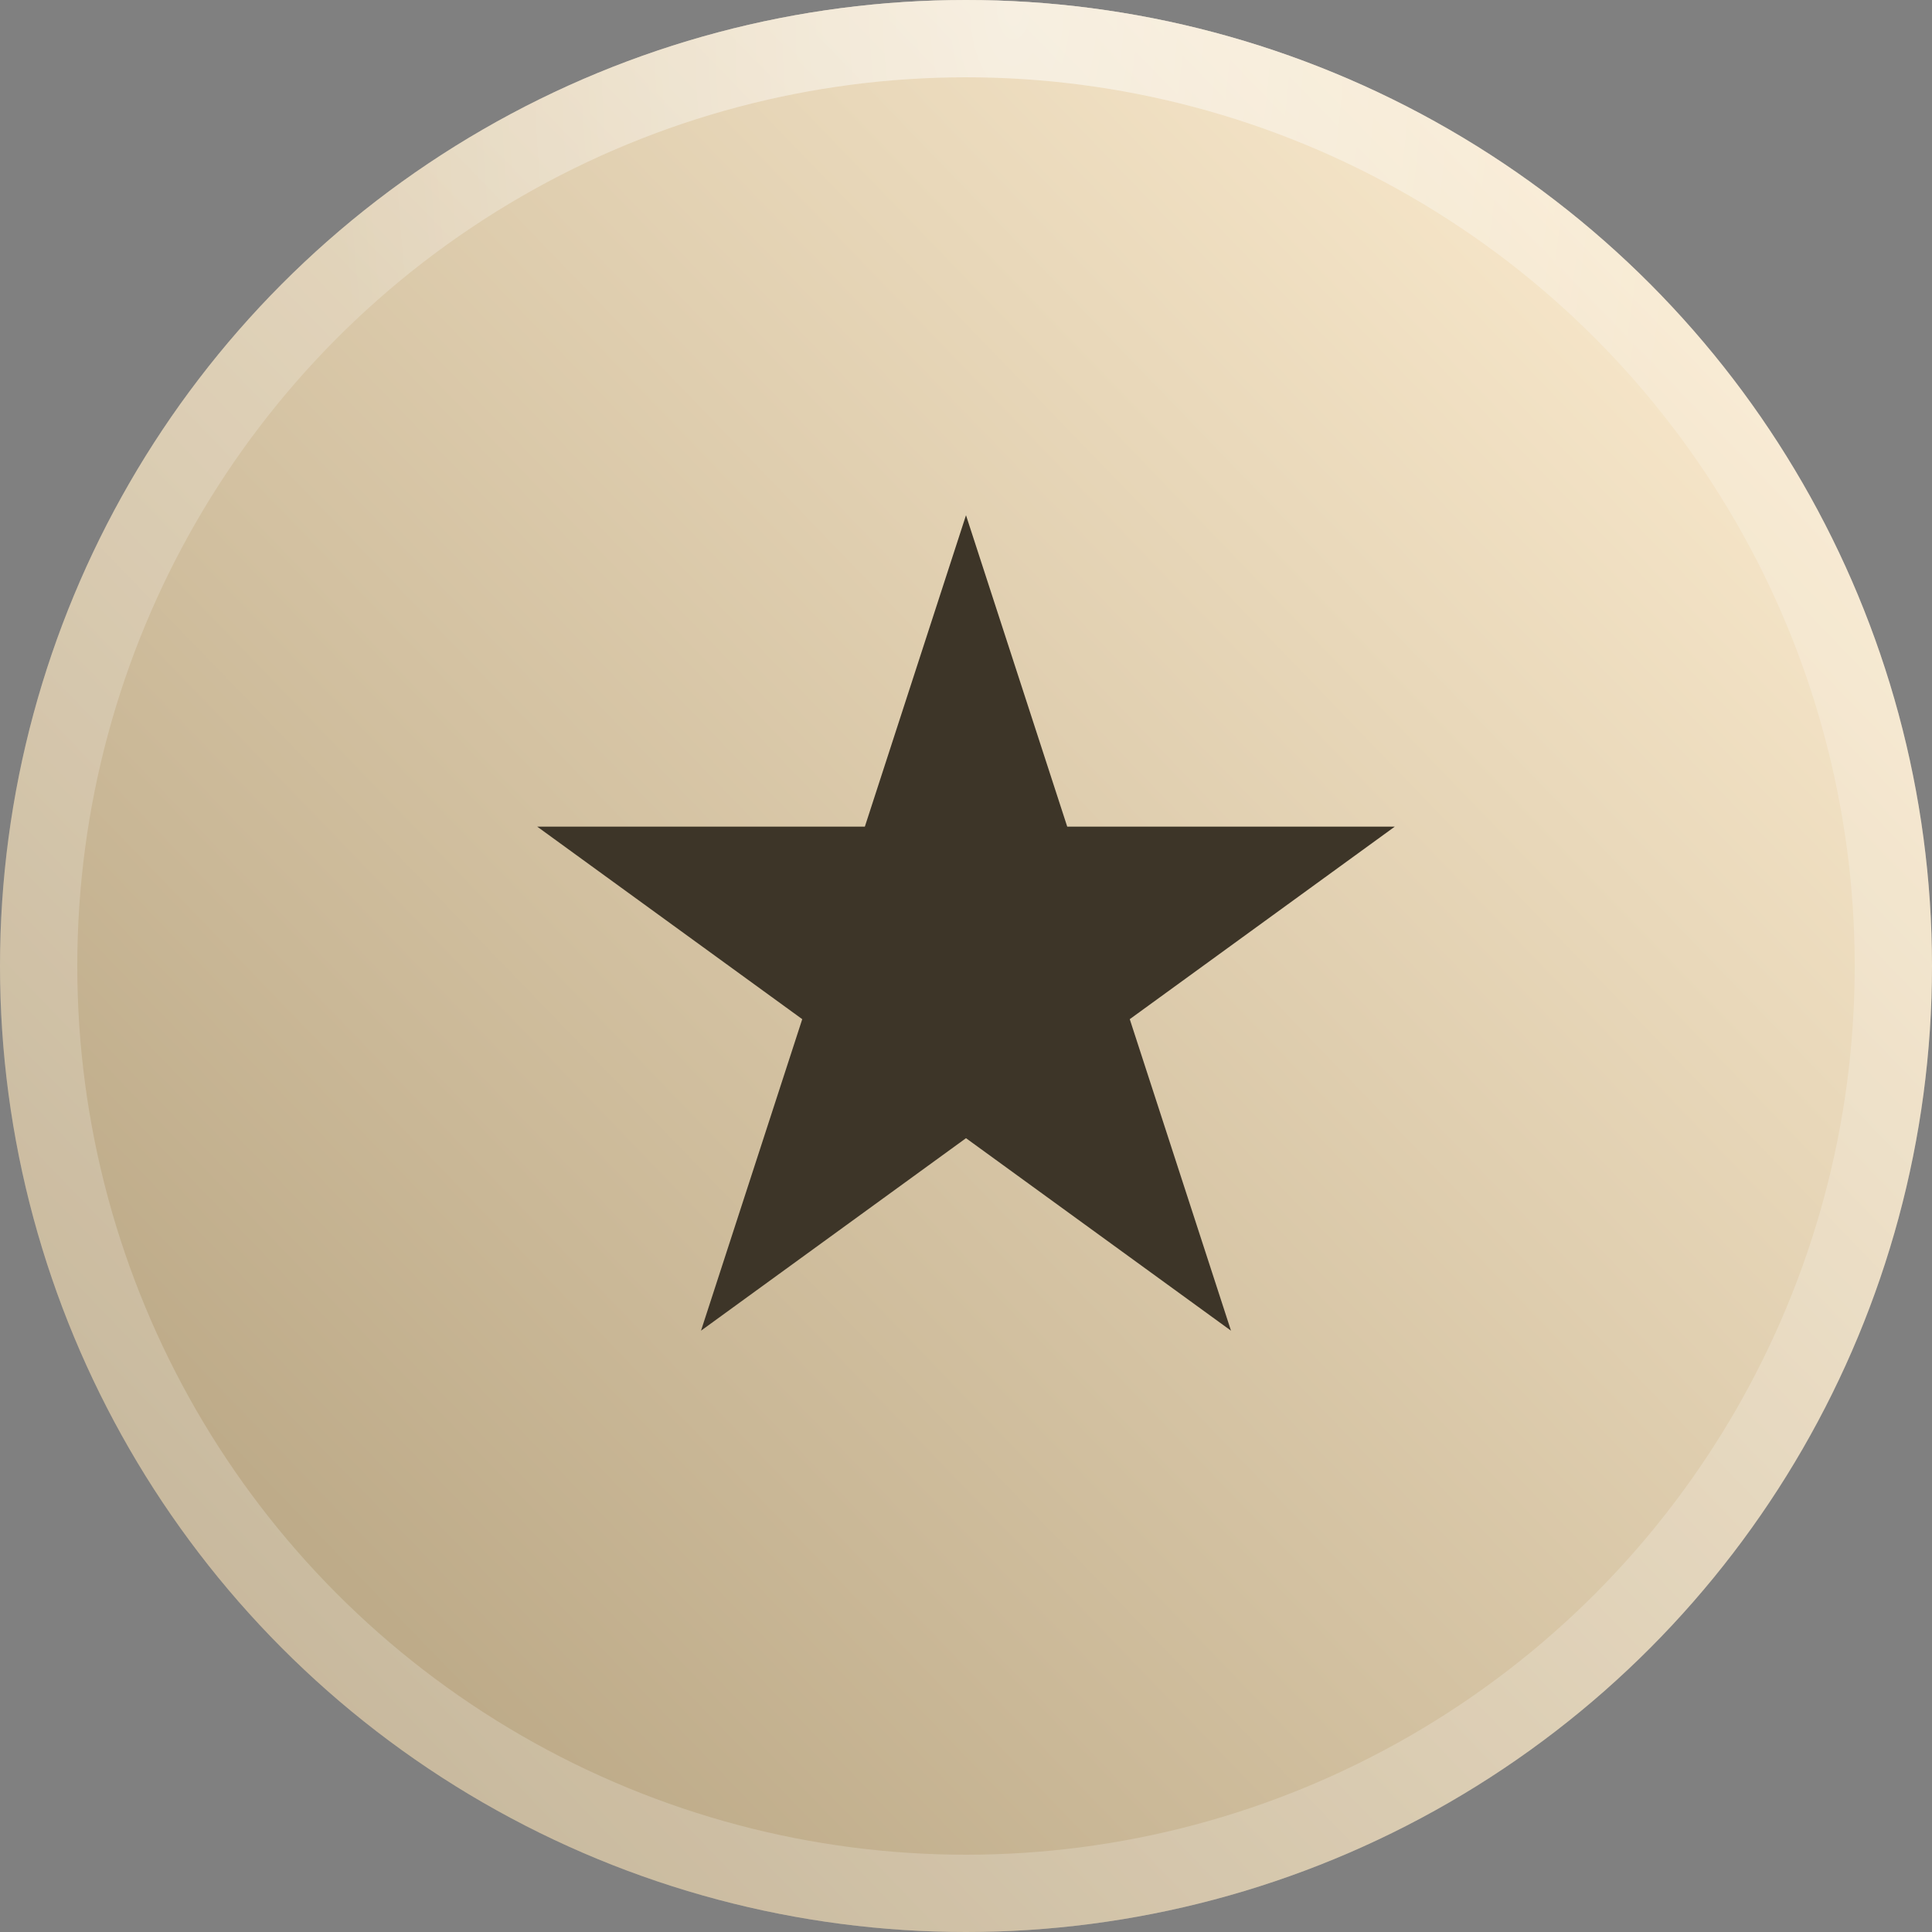 <svg width="25" height="25" viewBox="0 0 25 25" fill="none" xmlns="http://www.w3.org/2000/svg">
<rect x="0" y="0" width="25" height="25" fill="#808080" stroke="none"/>
<circle cx="12.5" cy="12.5" r="12.5" fill="url(#paint0_radial_0_239)" fill-opacity="0.3"/>
<circle cx="12.5" cy="12.5" r="12.5" fill="url(#paint1_linear_0_239)"/>
<circle cx="12.5" cy="12.5" r="12" stroke="white" stroke-opacity="0.2"/>
<circle cx="12.5" cy="12.5" r="12" stroke="url(#paint2_radial_0_239)" stroke-opacity="0.4"/>
<path d="M12.5 6.667L13.81 10.697H18.048L14.619 13.188L15.929 17.219L12.5 14.728L9.071 17.219L10.381 13.188L6.952 10.697H11.191L12.5 6.667Z" fill="#3D3528"/>
<defs>
<radialGradient id="paint0_radial_0_239" cx="0" cy="0" r="1" gradientUnits="userSpaceOnUse" gradientTransform="translate(13.279 5.25) rotate(91.318) scale(32.258 13.49)">
<stop stop-color="white"/>
<stop offset="1" stop-color="white" stop-opacity="0"/>
</radialGradient>
<linearGradient id="paint1_linear_0_239" x1="23.787" y1="1.107" x2="-5.445" y2="29.346" gradientUnits="userSpaceOnUse">
<stop stop-color="#FFEFD3"/>
<stop offset="1" stop-color="#9E8A65"/>
</linearGradient>
<radialGradient id="paint2_radial_0_239" cx="0" cy="0" r="1" gradientUnits="userSpaceOnUse" gradientTransform="translate(13.036 1.89262e-06) rotate(90.408) scale(17.375 8.797)">
<stop stop-color="white"/>
<stop offset="1" stop-color="white" stop-opacity="0"/>
</radialGradient>
</defs>
</svg>
